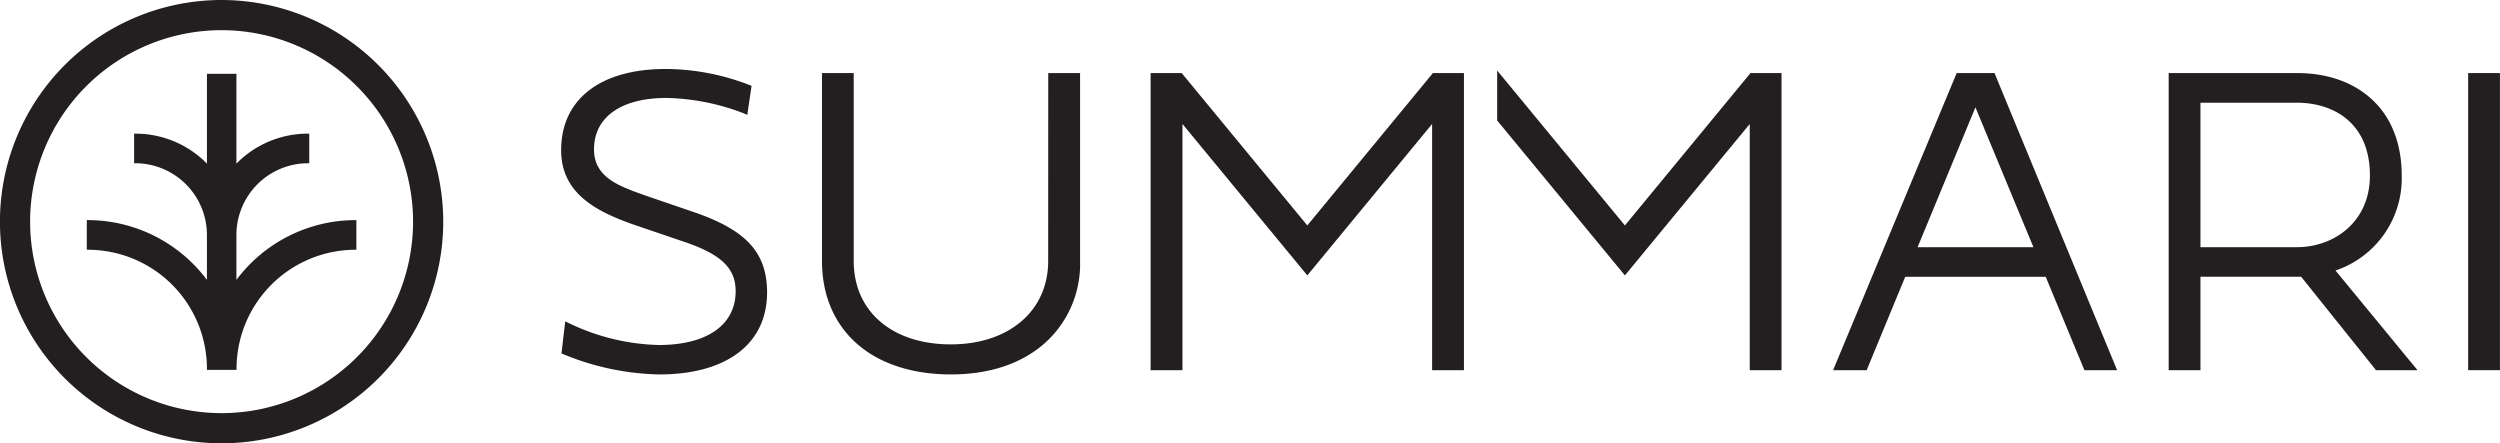 <svg xmlns="http://www.w3.org/2000/svg" viewBox="0 0 434.92 77.11"><defs><style>.cls-1{fill:#231f20;}</style></defs><title>Asset 2</title><g id="Layer_2" data-name="Layer 2"><g id="artwork"><path class="cls-1" d="M41.13,48.69V40.87A12.48,12.48,0,0,1,53.6,28.4h.2V23.25h-.2a17.4,17.4,0,0,0-12.47,5.21V12.84H36V28.46a17.4,17.4,0,0,0-12.47-5.21h-.2V28.4h.2A12.48,12.48,0,0,1,36,40.87v7.82a25.93,25.93,0,0,0-20.7-10.4h-.2v5.16h.2A20.72,20.72,0,0,1,36,64.15v.2h5.15v-.2a20.72,20.72,0,0,1,20.7-20.7H62V38.29h-.2A25.92,25.92,0,0,0,41.13,48.69Z"/><path class="cls-1" d="M38.55,0A38.56,38.56,0,1,0,77.11,38.56,38.6,38.6,0,0,0,38.55,0ZM71.86,38.56A33.31,33.31,0,1,1,38.55,5.25,33.34,33.34,0,0,1,71.86,38.56Z"/><path class="cls-1" d="M121,37l-8.47-2.9-.34-.12c-4.55-1.61-8.85-3.13-8.85-8,0-5.6,4.71-8.94,12.6-8.94a39.48,39.48,0,0,1,13.49,2.69L130,20l.69-4.65.06-.41-.39-.16A40.74,40.74,0,0,0,115.81,12c-11.39,0-18.19,5.28-18.19,14.13,0,7.53,6.13,10.69,12.77,13l9,3.06c6.18,2.16,8.59,4.54,8.59,8.48,0,5.86-5,9.35-13.37,9.35A38,38,0,0,1,99,56.23l-.67-.32-.65,5.57.37.16a45.78,45.78,0,0,0,16.64,3.5c11.75,0,18.76-5.34,18.76-14.28C133.42,44,129.93,40.13,121,37Z"/><path class="cls-1" d="M182.35,45.41c0,8.67-6.81,14.5-16.95,14.5s-16.88-5.69-16.88-14.5V12.71H143v32.7c0,5.86,2.08,10.82,6,14.32s9.64,5.41,16.41,5.41,12.36-1.89,16.39-5.48a18.46,18.46,0,0,0,6.1-14.25V12.71h-5.54Z"/><polygon class="cls-1" points="227.43 39.22 205.65 12.8 205.57 12.71 200.17 12.71 200.17 64.4 205.71 64.4 205.71 21.57 227.43 47.91 249.14 21.57 249.14 64.4 254.68 64.4 254.68 12.71 249.28 12.71 227.43 39.22"/><polygon class="cls-1" points="282.68 39.22 260.46 12.27 260.46 20.96 282.68 47.91 304.4 21.57 304.4 64.4 309.93 64.4 309.93 12.71 304.53 12.71 282.68 39.22"/><path class="cls-1" d="M417.82,30.54c0-5.69-1.88-10.35-5.45-13.49-3.22-2.84-7.63-4.34-12.75-4.34H377.28V64.4h5.53V48.14h17.51L413.19,64.2l.15.2h7.23L406.3,47.06A16.9,16.9,0,0,0,417.82,30.54ZM399.62,43H382.81V17.87h16.81c6.12,0,12.67,3.33,12.67,12.67C412.29,38.71,405.91,43,399.62,43Z"/><rect class="cls-1" x="429.38" y="12.71" width="5.53" height="51.69"/><path class="cls-1" d="M347,12.71H340.4L318.9,64.4h5.84l5.34-12.94,1.37-3.3h24.44l6.73,16.24h5.69L347.1,13ZM333.6,43l10.06-24.33L353.75,43Z"/></g></g></svg>